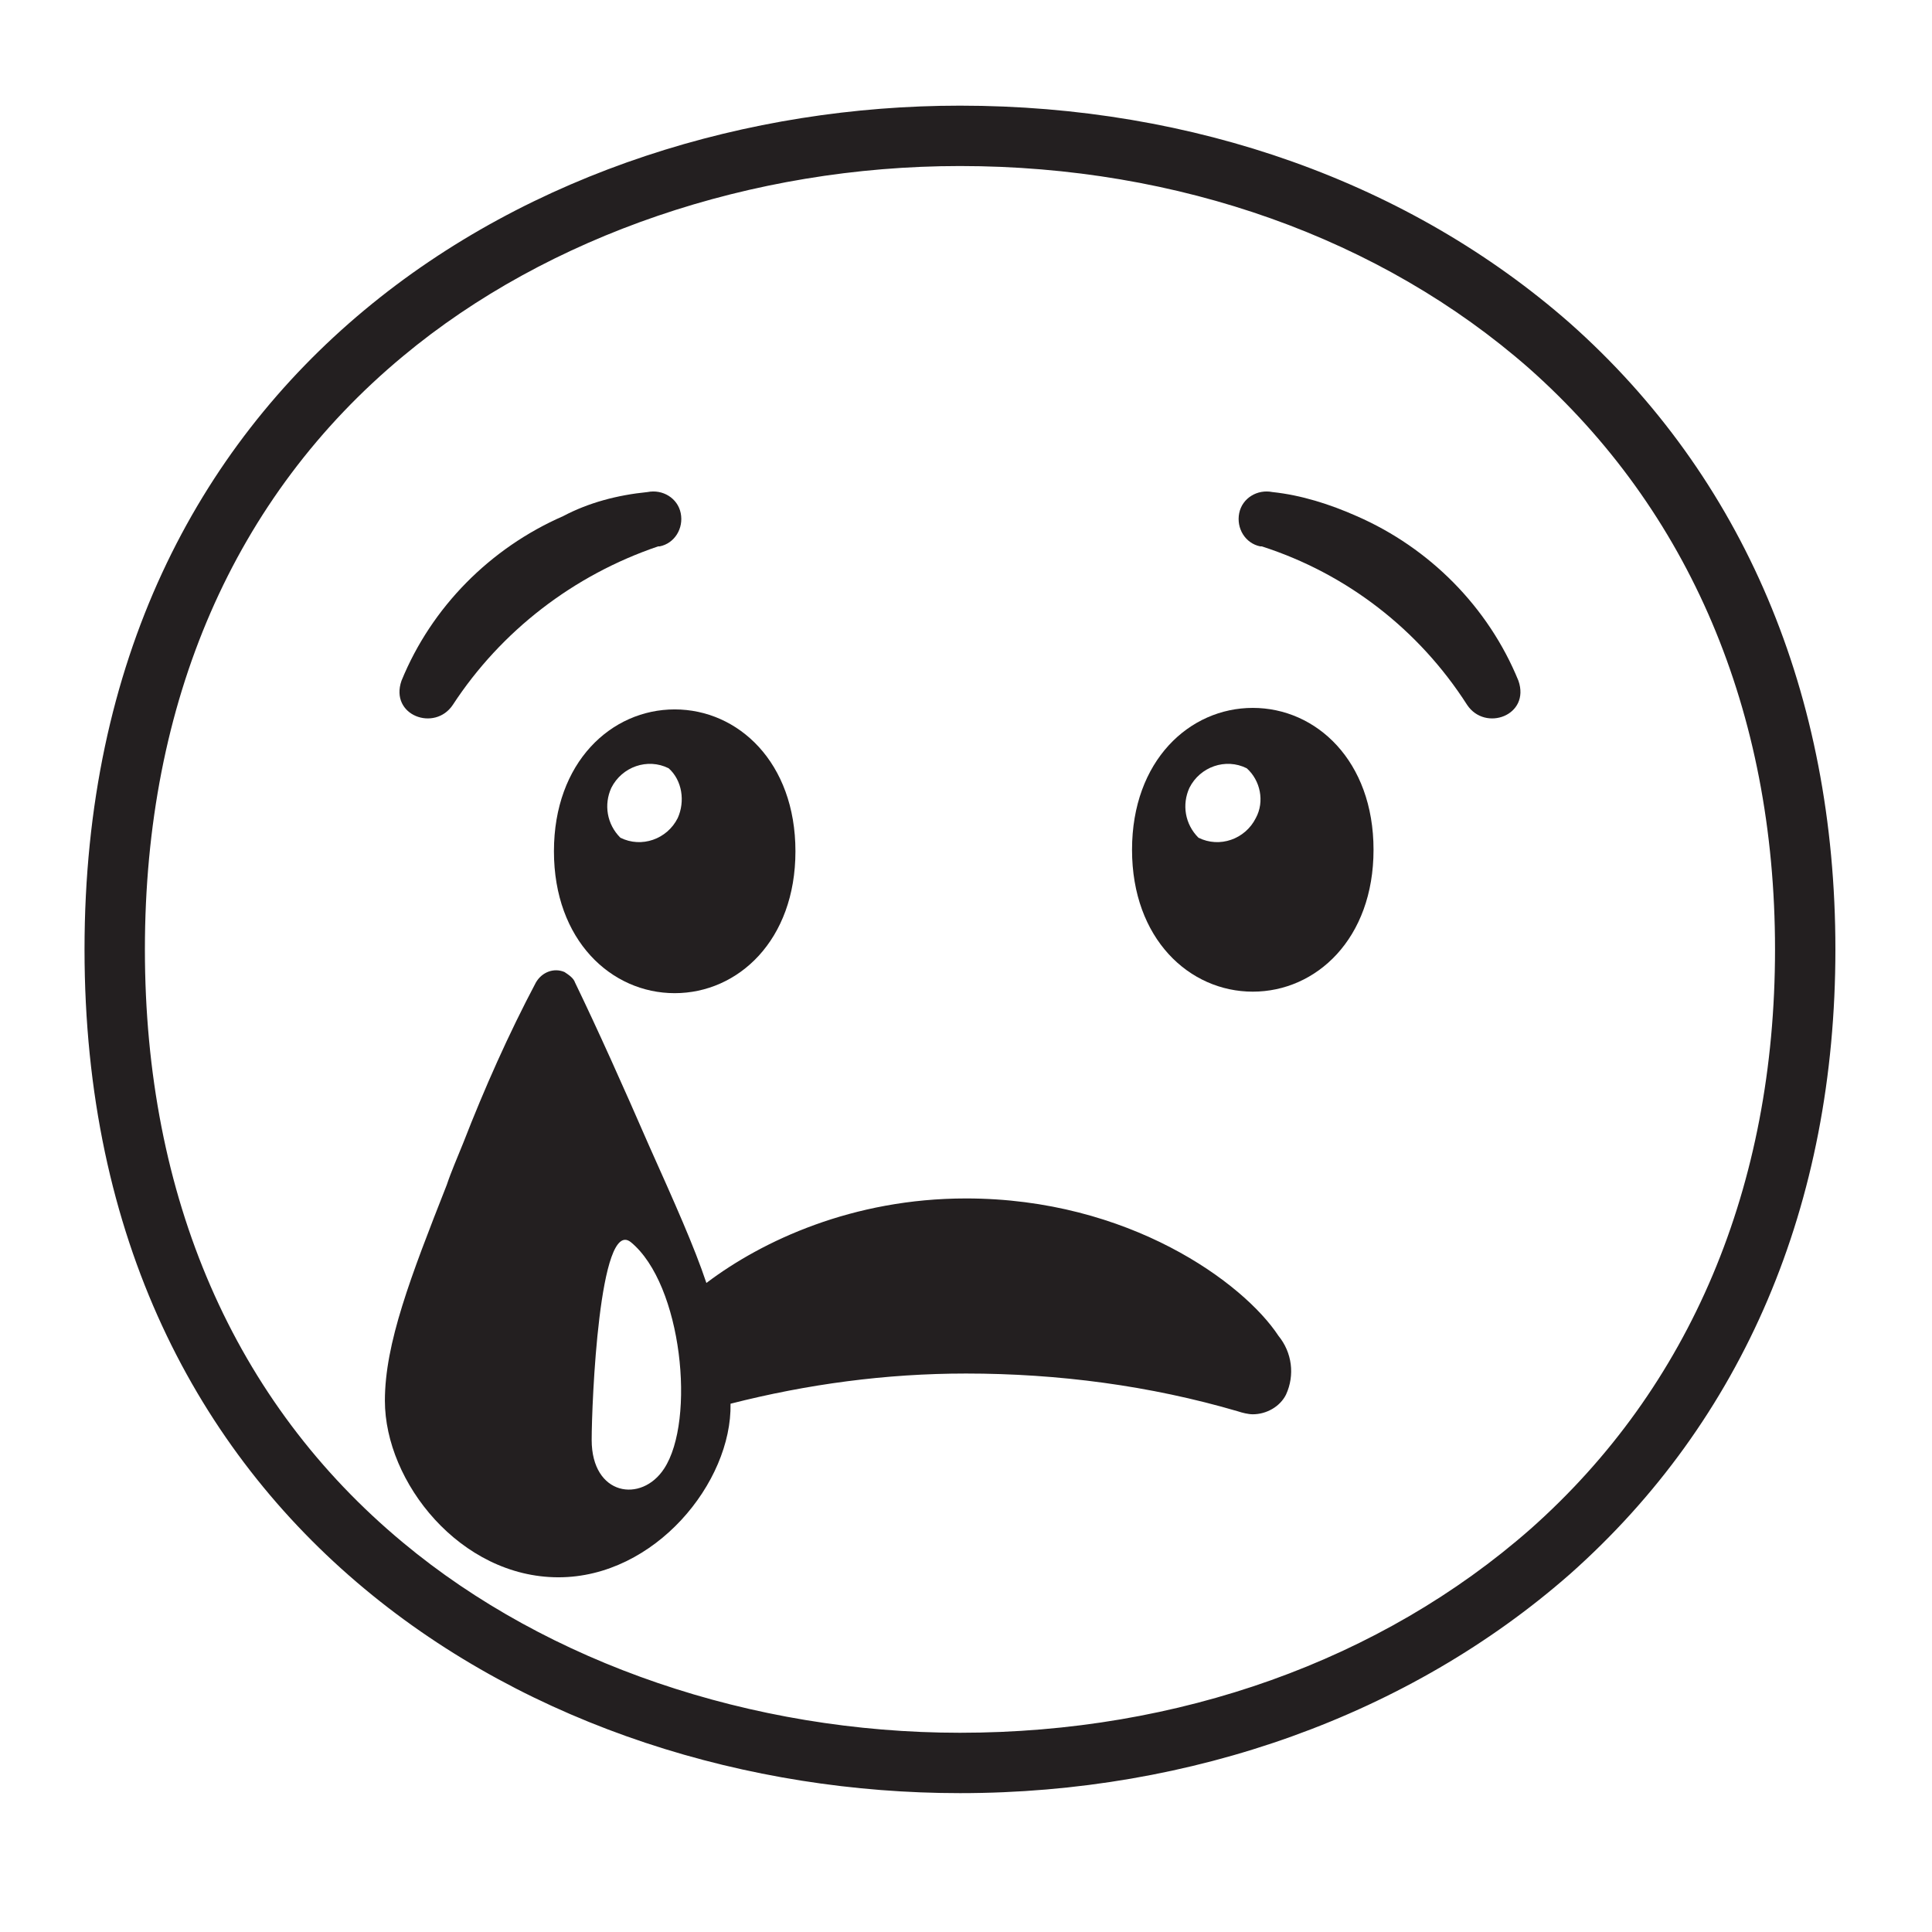 <?xml version="1.0" encoding="utf-8"?>
<!-- Generator: Adobe Illustrator 24.3.0, SVG Export Plug-In . SVG Version: 6.00 Build 0)  -->
<svg version="1.1" id="Layer_1" xmlns="http://www.w3.org/2000/svg" xmlns:xlink="http://www.w3.org/1999/xlink" x="0px" y="0px"
	 viewBox="0 0 128 128" style="enable-background:new 0 0 128 128;" xml:space="preserve">
<style type="text/css">
	.st0{fill:#231F20;}
</style>
<g>
	<path class="st0" d="M104,21.4C93.4,12.1,79.1,7,63.6,7c-27.9,0-58,17.5-58,55.9c0,38.4,30.1,55.9,58,55.9
		c15.4,0,29.8-5.2,40.4-14.5c11.5-10.2,17.6-24.5,17.6-41.4C121.6,46,115.5,31.6,104,21.4z M101.4,101.3
		c-9.9,8.7-23.3,13.5-37.8,13.5c-13.8,0-27.3-4.6-36.9-12.6C15.5,92.9,9.6,79.3,9.6,62.9c0-16.4,5.9-30,17.1-39.3
		c9.6-8,23.1-12.6,36.9-12.6c14.5,0,27.9,4.8,37.7,13.4c10.6,9.4,16.3,22.7,16.3,38.5C117.6,78.6,112,91.9,101.4,101.3z"/>
	<path class="st0" d="M64,79.4c-7.5,0-13.5,2.8-17.2,5.6c-0.8-2.4-2.1-5.3-3.8-9.1c-1.7-3.9-3.4-7.7-4.9-10.8
		c-0.1-0.3-0.4-0.5-0.7-0.7c-0.7-0.3-1.5,0-1.9,0.7c-1.8,3.4-3.4,7-4.8,10.6c-0.4,1-0.8,1.9-1.1,2.8c-2.4,6.1-4.1,10.5-4.1,14.3
		c0,5.4,5,11.7,11.5,11.7c6.4,0,11.5-6.3,11.4-11.5c5.1-1.3,10.3-2,15.6-2c6.1,0,12.2,0.8,18,2.5c0.3,0.1,0.7,0.2,1,0.2
		c0.9,0,1.8-0.5,2.2-1.3c0.6-1.3,0.4-2.8-0.5-3.9C82.4,85,74.8,79.4,64,79.4z M44,97.3c-1.5,2.3-4.8,1.8-4.8-1.9
		c0-2.4,0.5-14.8,2.6-13.1C45.2,85.1,46.1,94.1,44,97.3z"/>
	<path class="st0" d="M30,46.7c3.2-4.9,8-8.6,13.6-10.5h0.1c1-0.2,1.6-1.2,1.4-2.2c-0.2-1-1.2-1.6-2.2-1.4c-2,0.2-3.9,0.7-5.6,1.6
		c-4.8,2.1-8.7,6-10.7,10.9C25.8,47.4,28.8,48.5,30,46.7z"/>
	<path class="st0" d="M89.9,34.2c-1.8-0.8-3.7-1.4-5.6-1.6c-1-0.2-2,0.4-2.2,1.4c-0.2,1,0.4,2,1.4,2.2h0.1
		c5.6,1.8,10.4,5.5,13.6,10.5c1.2,1.8,4.2,0.7,3.4-1.6C98.6,40.2,94.7,36.3,89.9,34.2z"/>
	<path class="st0" d="M36.7,56.4c0,5.9,3.8,9.4,8,9.4s8-3.5,8-9.4s-3.8-9.4-8-9.4S36.7,50.5,36.7,56.4z M44.9,54.2
		c-0.7,1.4-2.4,2-3.8,1.3c-0.9-0.9-1.1-2.2-0.6-3.3c0.7-1.4,2.4-2,3.8-1.3C45.2,51.7,45.4,53.1,44.9,54.2z"/>
	<path class="st0" d="M83,46.9c-4.2,0-8,3.5-8,9.4s3.8,9.4,8,9.4s8-3.5,8-9.4S87.2,46.9,83,46.9z M83.2,54.2c-0.7,1.4-2.4,2-3.8,1.3
		c-0.9-0.9-1.1-2.2-0.6-3.3c0.7-1.4,2.4-2,3.8-1.3C83.5,51.7,83.8,53.1,83.2,54.2z"/>
</g>
</svg>
